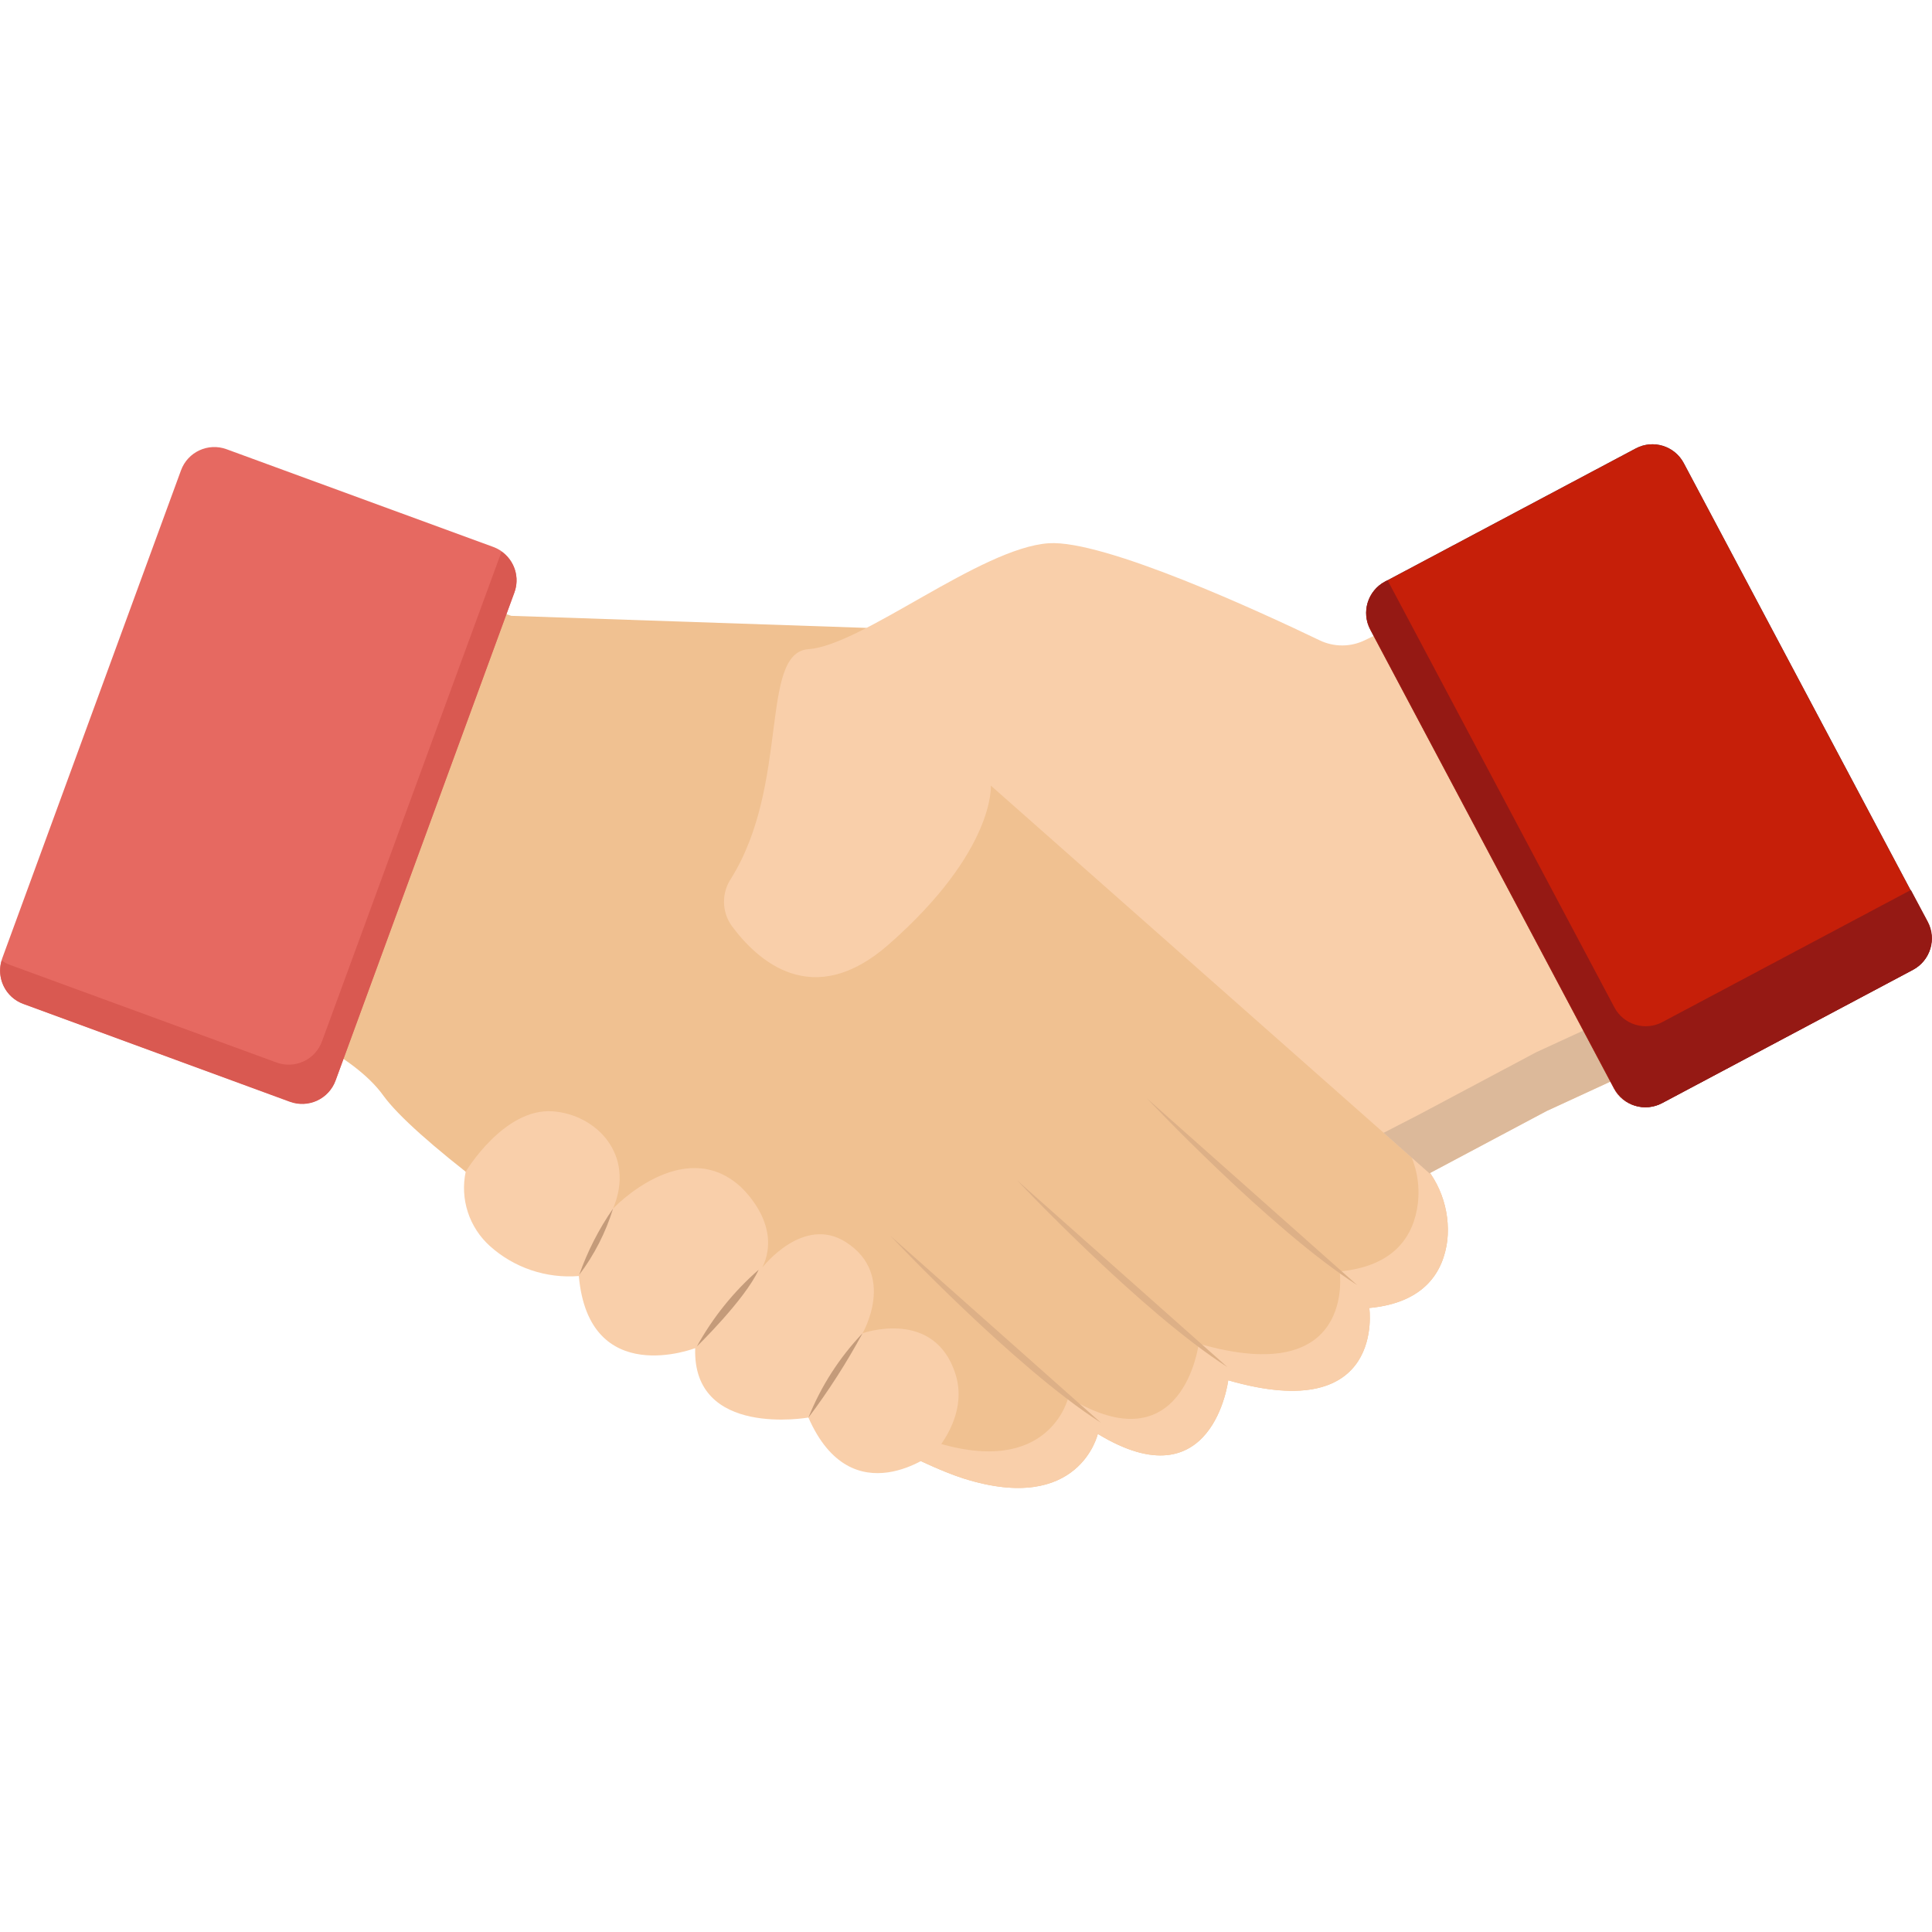 <svg width="86" height="86" viewBox="0 0 86 86" fill="none" xmlns="http://www.w3.org/2000/svg">
<g clip-path="url(#clip0)">
<path d="M63.021 51.482L38.576 27.95L22.759 27.413L16.919 25.425L12.003 23.375L3.924 42.899C3.924 42.899 14.421 45.098 17.06 48.763C19.698 52.429 37.749 64.19 42.901 65.815C48.053 67.439 48.867 63.828 48.867 63.828C53.992 66.952 54.673 61.44 54.673 61.44C61.71 63.478 60.951 58.224 60.951 58.224C63.455 57.986 64.254 56.572 64.426 55.217C64.498 54.528 64.408 53.832 64.164 53.184C63.92 52.536 63.529 51.953 63.021 51.482Z" fill="#F0C191"/>
<path d="M63.021 51.483L62.654 51.13C63.056 51.884 63.216 52.743 63.111 53.591C62.938 54.945 62.143 56.355 59.634 56.597C59.634 56.597 60.395 61.849 53.36 59.81C53.36 59.81 52.675 65.326 47.554 62.202C47.554 62.202 46.738 65.809 41.59 64.185C39.8 63.621 36.454 61.833 32.739 59.589V60.414C36.965 63.03 40.904 65.185 42.903 65.816C48.051 67.44 48.867 63.828 48.867 63.828C53.995 66.952 54.672 61.444 54.672 61.444C61.707 63.475 60.954 58.223 60.954 58.223C63.456 57.988 64.251 56.571 64.424 55.217C64.497 54.528 64.409 53.832 64.165 53.184C63.922 52.535 63.53 51.953 63.021 51.483Z" fill="#F9CFAA"/>
<path d="M20.73 52.157C20.73 52.157 22.425 49.311 24.607 49.469C26.536 49.609 28.302 51.395 27.289 53.798C27.289 53.798 30.36 50.542 32.913 52.779C32.913 52.779 34.879 54.459 33.935 56.421C33.935 56.421 35.749 54.069 37.656 55.293C39.921 56.747 38.395 59.348 38.395 59.348C38.395 59.348 41.591 58.211 42.531 61.162C43.131 63.043 41.6 64.656 41.6 64.656C41.6 64.656 37.93 67.534 35.985 63.1C35.985 63.1 30.811 64.02 30.946 60.01C30.946 60.01 26.215 61.849 25.766 56.8C25.05 56.858 24.33 56.77 23.649 56.541C22.968 56.312 22.341 55.946 21.807 55.466C21.353 55.057 21.014 54.536 20.825 53.956C20.636 53.375 20.603 52.755 20.73 52.157Z" fill="#F9CFAA"/>
<path d="M65.776 26.056L60.751 28.5C60.438 28.651 60.096 28.731 59.748 28.731C59.401 28.732 59.058 28.654 58.745 28.504C56.134 27.249 49.129 24.014 46.678 24.182C43.642 24.39 38.368 28.731 35.995 28.895C33.788 29.046 35.175 34.898 32.537 39.114C32.331 39.425 32.223 39.79 32.228 40.163C32.233 40.535 32.349 40.897 32.563 41.202C33.706 42.756 36.17 45.014 39.551 42.048C44.305 37.875 44.106 34.97 44.106 34.97L63.63 52.227L68.839 49.457L77.969 45.249L65.776 26.056Z" fill="#F9CFAA"/>
<path d="M76.58 43.065L68.384 46.838L63.173 49.61L61.589 50.426L63.629 52.229L68.84 49.458L77.969 45.249L76.58 43.065Z" fill="#DCB99A"/>
<path d="M72.815 19.961L61.649 25.892C60.879 26.301 60.586 27.256 60.995 28.026L71.844 48.451C72.253 49.221 73.209 49.514 73.979 49.105L85.144 43.174C85.915 42.765 86.207 41.81 85.798 41.04L74.95 20.615C74.541 19.845 73.585 19.552 72.815 19.961Z" fill="#2F3A5A"/>
<path d="M72.815 19.961L61.649 25.892C60.879 26.301 60.586 27.256 60.995 28.026L71.844 48.451C72.253 49.221 73.209 49.514 73.979 49.105L85.144 43.174C85.915 42.765 86.207 41.81 85.798 41.04L74.95 20.615C74.541 19.845 73.585 19.552 72.815 19.961Z" fill="#C61F09"/>
<path d="M85.164 43.162L73.996 49.099C73.813 49.196 73.612 49.257 73.406 49.276C73.199 49.296 72.991 49.275 72.792 49.214C72.594 49.153 72.41 49.053 72.25 48.921C72.09 48.788 71.958 48.626 71.861 48.442L61.01 28.017C60.912 27.834 60.851 27.634 60.831 27.428C60.81 27.221 60.831 27.013 60.891 26.814C60.952 26.616 61.051 26.432 61.183 26.272C61.315 26.111 61.477 25.979 61.66 25.882L61.764 25.826L71.861 44.84C71.958 45.024 72.09 45.187 72.25 45.319C72.41 45.452 72.594 45.551 72.792 45.612C72.991 45.673 73.199 45.694 73.406 45.674C73.612 45.655 73.813 45.594 73.996 45.497L85.06 39.616L85.813 41.027C86.01 41.397 86.052 41.829 85.93 42.229C85.808 42.629 85.533 42.965 85.164 43.162Z" fill="#951914"/>
<path d="M8.057 20.936L0.1 42.656C-0.2 43.475 0.22 44.382 1.039 44.682L12.913 49.032C13.732 49.332 14.639 48.911 14.939 48.092L22.896 26.372C23.196 25.553 22.776 24.646 21.957 24.346L10.083 19.996C9.264 19.696 8.357 20.117 8.057 20.936Z" fill="#E66961"/>
<path d="M22.895 26.382L14.934 48.106C14.789 48.498 14.495 48.818 14.116 48.994C13.736 49.17 13.303 49.189 12.909 49.047L1.036 44.689C0.658 44.551 0.348 44.273 0.17 43.913C-0.009 43.553 -0.043 43.138 0.075 42.754C0.185 42.836 0.306 42.901 0.435 42.948L12.308 47.295C12.503 47.366 12.71 47.399 12.917 47.391C13.124 47.382 13.328 47.333 13.516 47.245C13.704 47.158 13.873 47.034 14.014 46.881C14.154 46.728 14.262 46.549 14.333 46.354L22.294 24.64C22.308 24.612 22.315 24.581 22.315 24.55C22.603 24.747 22.816 25.034 22.922 25.366C23.027 25.698 23.018 26.056 22.895 26.382V26.382Z" fill="#D95951"/>
<path d="M51.052 48.891C51.052 48.891 56.554 54.736 60.416 57.206L51.052 48.891Z" fill="#DDB087"/>
<path d="M45.275 52.541C45.275 52.541 50.778 58.386 54.64 60.856L45.275 52.541Z" fill="#DDB087"/>
<path d="M39.641 55.016C39.641 55.016 45.143 60.861 49.005 63.331L39.641 55.016Z" fill="#DDB087"/>
<path d="M38.396 59.347C37.36 60.435 36.542 61.71 35.985 63.105C36.881 61.914 37.687 60.658 38.396 59.347Z" fill="#C49B7A"/>
<path d="M33.771 56.52C32.661 57.49 31.728 58.648 31.017 59.939C31.017 59.939 33.163 57.853 33.771 56.52Z" fill="#C49B7A"/>
<path d="M27.29 53.797C26.657 54.708 26.151 55.7 25.784 56.746C26.454 55.858 26.964 54.86 27.29 53.797Z" fill="#C49B7A"/>
</g>
<defs>
<clipPath id="clip0">
<rect width="86" height="86" fill="white"/>
</clipPath>
</defs>
</svg>
